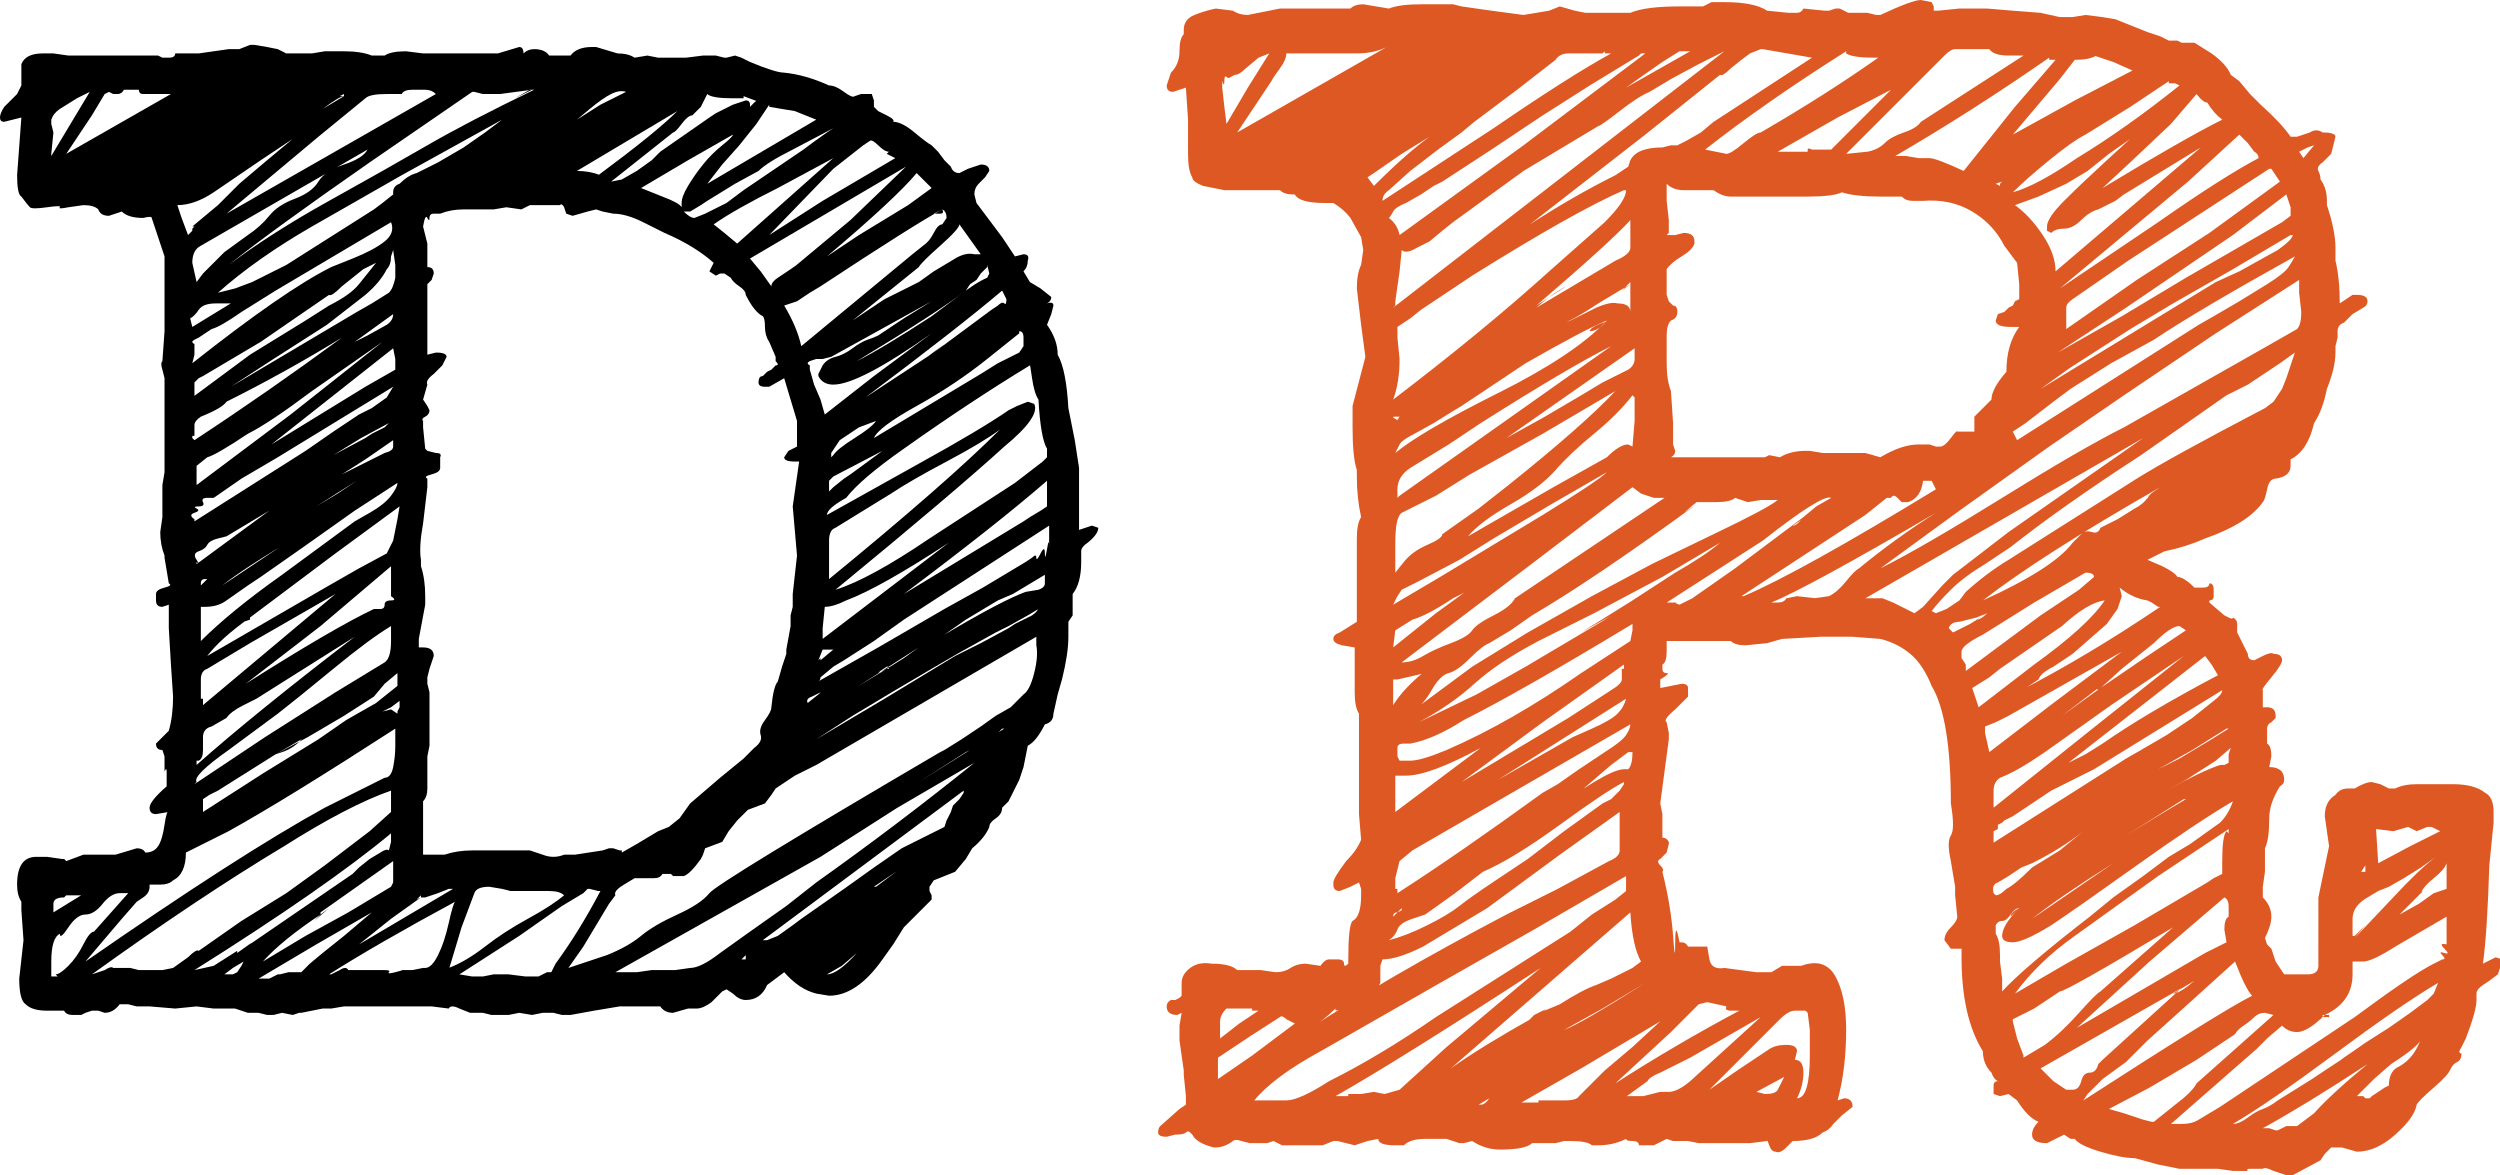 <svg width="117" height="55" xmlns="http://www.w3.org/2000/svg">
    <g class="layer">
        <path d="M117 45v.3l-.1.3-.4.3-.3.2q-.3.2-.3.4v.3q0 .5-.5 1.8l-.2.4q-.2.3 0 .3 0 .3-.2.4t-.3.3q-.1.3-.8.9t-.8.8q-.1.6-1 1.4t-1.8.8l-.7-.2h-.5l-.3.3-.2.3-1.3.7h-.3l-.6-.2q-.4-.2-.5-.1h-.6q-.2 0-.1.1h-.7l-.7-.1H102l-1-.2-1.1-.3q-.6 0-1.6-.3t-1.2-.6h-.2l-.3-.2-.8.4q-.7 0-.7-.4 0-.3.3-.6-.5-.2-1-1l-.4-.3-.4.1-.3-.1v-.4q0-.2.2-.2-.2-.1-.3-.4-.4-.4-.4-1-1-1.6-1-4.4v-.4h-.5L91 44q0-.3.3-.6t.3-.5l-.1-1v-.4l-.2-1.2q-.2-.9 0-1.2t0-1.5q0-4-.9-5.5-.4-1-1-1.5t-1.4-.7l-1.3-.1h-1.5l-1.8.1-.7.2-1 .1q-.5 0-.7-.2h-3v.5q0 .5-.2.6v.2q0 .2.2.2t-.3.3v.4l1-.2q.3 0 .3.2v.4l-.6.6q-.6.5-.4.6l.1.5v.3l-.4 3 .1.5v.5-.1.9-.2q.2 0 .3.2v.1l-.1.4-.3.3q-.2.1 0 .3t.1.3q.4 1.6.5 3t.1.3.2 0h.1q.2 0 .3.2h.9l.1.6q.1.5.7.4l1.5.2h.7l.5-.3h.9q1.1-.4 1.6.5t.5 2.5q0 1.8-.4 3.3l.3-.1q.4 0 .4.4l-.5.4-.4.4q-.2.3-.5.4-.4.4-1.4.4l-.3.3q-.3.3-.5.2-.2 0-.3-.3t-.1-.2l-.8.1h-2.4l-.5-.1h-.7l-.3-.1-.6.3h-.7q0-.2-.3-.2t-.3-.1q-.6.3-1.3.3h-.3q-.2-.2-1-.2h-.3l-.4.1h-1.1q-.3.3-1.5.3-.7 0-1.3-.4l-.4.1h-.2l-.3-.1-.3-.1h-1q-.7 0-1 .3h-.4q-.8 0-.8-.3l-.5.1-.6.2-.4-.1-.4-.1h-.2l-.5.2H60l-.4-.2-.3.1h-.8l-.4-.1q-.3-.1-.4 0-.4.3-.8.3h-.1q-.8-.2-1-.6l-.1-.1q-.1-.1-.2 0t-.5.1l-.4.1q-.4 0-.4-.2t.1-.3l.9-.8.3-.2v-.4l-.1-1v-.2l-.2-1.4V48l.1-.6-.2.1q-.5 0-.5-.4 0-.2.2-.3h.2l.2-.1.1-.1V46q0-.4.4-.7t1-.2q.9 0 1.2.3H59l.7.1q.4 0 .7-.2t.7-.2l.7.1q.2-.3.4-.3h.4q.3 0 .3.2t.2 0v-.2q0-1.6.2-1.8.4-.2.4-1.2v-.3l-.1-.3-.4.2-.5.2q-.3 0-.3-.3v-.1q0-.2.6-1 .5-.5.7-1l-.1-1.2v-4.7q-.2-.3-.2-1v-2.1l-.6-.1q-.4-.1-.4-.3 0-.2.3-.3l.8-.5v-3.9q0-.7.2-1-.2-.9-.2-1.9V22q-.2-.6-.2-2v-1l.6-2.3-.2-1.5-.2-1.7q0-.7.2-1.1l.1-.7-.1-.6-.5-.9q-.3-.4-.8-.7H62q-1.2 0-1.4-.4h-.1q-.4 0-.6-.2h-2.6l-1-.2q-.5-.2-.5-.4-.2-.3-.2-1.1V5.6l-.1-1.5-.6.2q-.3 0-.3-.3l.2-.6q.4-.4.4-1t.2-.8v-.2q0-.5.5-.7t1-.3l.8.1q.3.2.7.2l1-.2.5-.1h3.3q.2-.2.6-.2l1.2.2q.5-.2 1.5-.2H68l.4.1 1.4.2 1.5.2 1.2-.2.5-.2.7.2.5.1h2.1q.7-.3 2.3-.3h1.1l.4-.2h.6q1.4 0 2 .4l1 .1h.4q.2 0 .3-.2l1 .1h.2l.3-.1h.2l.2.1.2.1h.9l.4.1h.2q1.5-.7 1.9-.7l.5.1.1.2v.2h.2q.2 0 0 0l1-.1H93l1.2.1 1.3.1.9.2h.6l.6-.1.8.1.6.1 1 .4.5.2.6.2.4.2h.4l.2.1h.6l.8.5q.7.5.9 1l.4.3.5.6.5.5q1 .9 1.4 1.5h.3l.6-.2q.3-.2.6 0 .6 0 .6.2l-.2.8-.4.4q-.3.2-.2.4t.1.4q.3.4.3 1v.2q.4 1.2.4 2v.6q.2.8.2 2l.6-.4h.2q.5 0 .5.3 0 .2-.2.3l-.5.3-.4.4q-.3.1-.3.4v.3l-.1.4v.3q0 .7-.4 1.7-.2 1-.6 1.6-.3 1.3-1.1 1.7v.3q0 .5-.7.6-.3 0-.4.5t-.2.6q-.7 1-2.7 1.7-.9.4-1.9.6l-.4.2-.4.2.7.3q.6.3.7.5.3 0 .8.5h.4q.3 0 .3-.2.2 0 .2.3v.3q0 .2-.2.2v.1l.7.6.2.1q.2.1.2 0 .2.1.2.3v.4l.5 1q0 .3.3.3l.4-.2q.4-.2.5-.1.4 0 .4.3 0 .2-.5.8t-.4.6v.8h.2q.4 0 .4.4v.1l-.2.2q-.2.1-.2.3v.7q.2.1.2.6l-.1.5q.7 0 .7.6 0 .2-.2.3-.5.8-.5 1.5 0 1-.2 1.4v1.1l-.1.7v.5q.4.4.4.9 0 .4-.3 1l.1.3.2.2.2.6.4.6h1.1q.5 0 .5-.4V42l.5-2.4-.2-1.4q0-.7.5-1 .2-.3.6-.3h.3q.5-.3.8-.3l.4.1.4.2h.3q.4-.2 1-.2h1.7q1 0 1.5.4.4.2.4.9v.5l-.1 1-.1 1q-.1 3.2-.3 4.6l.6-.3.3.1zm-7.3 4.5.4-.3-1.1.8.7-.5 1-.7 1.1-.7 1-.7.4-.3.4-.3.3-.3.2-.5q-1.7 1-4.8 3.3t-4.8 3.3q.3 0 .7-.3t.7-.4.7-.4l1.6-1 1.5-1zm1-8.7v-.3l-.2.3h.2zm-.5 3 .5-.5-.5.6L112 42q1.2-1.3 2-1.9l-.7.5-.8.5-.7.4-.5.2-.5.3q-.7.4-.7 1v.8zm3-2 .2-.1-.1.1-1 1 .9-.5.7-.5.6-.2v-1.2q-.1.3-.6.7t-.6.7zm-.5-3.1-.7.2-.8-.1.1 1.6 1.5-.8 1.4-.7-.4-.2h-.2l-.5.2-.4-.2zm-4 8.8v.1h.3v-.1h-.2q-.8.8-1.3.8-.4 0-.7-.3l-.7.6-.5.5-4 3.5h.5q.5 0 .8-.2l1-.6.9-.6 2.7-1.8 2.7-1.8q2.7-2 3.7-2.5l.2-.1.2-.1q.2 0 0-.2t.1-.1 0-.2.1-.2v-1.3l-2.4 1.4q-1.1.7-1.5.7h-.5v.6q0 1.3-1.3 1.9zm-11.2 4 .4-.1-.4.1q6.5-4.2 7.9-4.9-.3-.3-.8-1.6l-2.1 1.9-2 1.8-1 1-1.1.8-.3.3-.4.4-.2.3zm6.8-12.5v-.2L101 41l-3.9 2.8q-1.7 1.2-2.8 2.7l2.4-1.4 3.2-1.8 3.4-2 .3-.2.4-.2v-.6q0-1.2.2-1.4zm-.2 3-3.5 3-3.4 3.1 6-3.5 1-.5-.1-.6q0-.5.2-.6v-.5q0-.3-.2-.4zm.3-7-.7.6-1.4.9-.9.5q1.6-.9 2.5-1.2h.2l.2-.1v-.4l.1-.3zm-11.2 4.5 1.6-1-1.6 1 6.3-4 .7-.4 1.2-.7 1.2-.8 1-.8q.4-.3.4-.5L98 36l-2 1-1.8 1.2-.2.1-.2.1-.1.1-.2.1v.2l-.2.1v.6zm11-5.4-1.6 1-1.6.9 1-.5 1.5-.9.8-.5zm-2 3.3-2.7 1.7 1.3-.8 1.5-.9zm-3.8-2.6 1-.7-1 .7q2-1.4 5.4-3.2l-.3-.5-.3-.4-6.4 5 .8-.4.8-.5zm-5.8-1.7 2.6-2q2.5-1.8 3.3-3-.8.1-2 1.2l-2.9 2-.5.4-.8.5.3.9zm6.2-5.7zm7-7q0-.1 0 0t0 .1zm-5.3 3v-.1.1q0-.2.3-.4t.3-.2q-5.6 3.2-8.3 5.3 3.3-1.5 4.2-2.7l.4-.4q.2-.2.5-.1t.4-.2l.8-.4.8-.5q.4-.2.6-.5zM93 28.7l-.5.3q.2 0 .5-.3l-.5.2-.8.2q-.4 0-.5.3l.2.2.8-.4.8-.5zm4.6-1.9-.7.5.7-.5-2.4 1.4-2.4 1.5q-1 .5-1 .8v.3l.2.3v.3l3.5-2.6 1.8-1.2.7-.6q0-.2-.4-.2zm-4.5 8.4.8-.7-.8.7 3-2.3 3.2-2.4-5.3 3-.6.3-.5.2v.3l.2.9zm5-3 .6-.5-.5.5-1.7 1.3 1.8-1.3 2.2-1.5 1.8-1.2-.3-.2q-.4 0-1.2.8l-1.5 1.2-1.1 1zm2.4-4.1q-.7-.1-1.3-.6l.1.4-.2.6-.5.7-.8.7-.8.7-.9.6q-.6.3-.7.6l-.6.4-.4.2q3.3-1.7 6.7-4h-.1l-.3-.2-.2-.1zm6.9-11.6-.7.5-1.5 1-1 .5-4 2.8q-3.7 2.4-6.1 4.3l-1.2.8q-1 .6-1.6 1.2t-.9 1l.2.1.5-.2.6-.4.3-.4q1-.9 2-1.5l6-3.8q1.6-1 6-3.3l.4-.3.4-.6.2-.5.2-.6.2-.6zM88 26.6q2-1 5.7-3.3t5.7-3.3l6.7-3.8.7-.4.7-.4q.2-.2.2-.8l-.1-.9v-.6l-3.9 2.5-4.3 2.9-3.5 2.4-4.2 3-3.7 2.7zm-12 4.7v-.2l-3.8 2.7-3.8 2.8 5-3 2-1.3q.5-.3.5-.5v-.5zM65.3 38l2-1.5 2-1.5q-2.4 1.3-3.5 1.3h-.5V38zM86.4 2.4l-.2.2.2-.2Q82.6 4.8 79.8 7l1 .2q.2 0 .8-.5t.8-.5q3.1-1.8 5.5-3.5h-.2q-1 0-1.3-.2zm9.5.3-.4.3.4-.3q-3.6 2.5-7.2 4.6h.5l.6.1h.5q.3 0 1.6.6l2.4-3 1.9-2.2h-.3zm5.6 1.1-1.4 1 1.4-1L99.7 5l-2.1 1.3q-.6.3-1.7 1.2T94.2 9q1.1-.3 3-1.6Q99.5 6 102 4l-.2-.1h-.3zm-5.7 7v-.2q0-.4.8-1.2t2-1.9 1.1-1l-1 .7-1 .8-1 .6-1.3.6-1.1.4q.7.5 1.3 1.4t.6 1.7l6.8-5.8-3.6 2.2-.4.3-.8.4q-.4.1-.8.5t-.8.4-.6.2l-.2-.1zm10.4-2.9-6.6 4.3L97 14q-.3.2-.3.4v1l3.3-2.3 3.4-2.2 3.3-2.4-.2-.3-.2-.3zm-12 12.3.2.4 8.5-5.4.7-.4 1.2-.7 1.3-.8q.8-.5 1-.8t.3-.5q-4.5 2.5-6.6 3.9l-2 1.1-1.9 1.2-.8.6-1.3 1-.6.4zm13-9.2-2.7 1.6-2.8 1.6-1 .6-1 .6-2.8 1.8-1.4 1 4.1-2.5 4.1-2.5 1.1-.5 1.8-1q.7-.5.7-.7zM93.6 8.7v-.1l.1-.1-.3.1.2.1zM85.7 7l.2-.2-.2.2 2.8-2.8L86 5.5l-2.8 1.6h1.4V7q0-.1.2 0h.8zM78 11h.4l.4-.1q.5 0 .5.4v.1q-.1.3-.6.6t-.7.6v1.2l.1.3.2.2q.2 0 .2.3t-.3.4q-.2.2-.2.7t0 1.3.2 1.3l.1 1.5v1l.1.3q0 .2-.2.3h4.4l.2-.1.5.1q.5-.3 1.2-.3h.2l.6.1h2l.7.2q1-.6 1.8-.6h.5l.3.1h.2q.2 0 .5-.4t.3-.3h.8v-.7l.8-.8q0-.5.7-1.3 0-1.3.6-2.1h-.4q-.7 0-.7-.3l.1-.3.3-.1.2-.2.2-.1.1-.2.2-.1v-.7l-.1-1-.6-.8q-.5-1-1.5-1.6T90 9.4h-.5q-.3 0-.5-.2h-1q-1.2 0-1.8-.2-.4.2-1.6.2H81q-.4 0-.8-.3h-1.4q-.5 0-.8-.3v.8l.1.9v.6zm-4 20.5 2.3-1.5.1-.5v-.3q-5.3 3.2-7.9 4.5-1.4.9-2.5 1.1h-.3q-.3 0-.3.2v.4l.1.2h.5q.5 0 1.7-.5 3-1.3 6.3-3.6zm5.4-8-.6.5.6-.4q-4.8 3.5-7.7 5.2l-1 .7-1 .6q-.3.1-.9.7t-1 .7-.8.8-.8.9l2.7-2 2.6-1.6 3-1.7 2.8-1.5 3.1-1.5q2.3-1.1 2.8-1.5h-.8l-.6.1-.6-.2q-.2.2-.9.2h-.9zm5 .7h.1l-.6.4q.2 0 .5-.4l.6-.5.7-.4q-.4-.2-3.2 2L78 28.2h.5q.2 0 0 0t.1.1l.6-.3 1-.7 1-.7 1.6-1.2 1.6-1.2zm-7.9 4L74 29.6l2.4-1.5 2-1.3q1.4-.8 2.1-1.4L77.8 27l-3.2 1.7L72 30q-1.9 1-3 2t-2.6 1.8l2.7-1.3 2.3-1.3 2.7-1.6q1.9-1.1 2.3-1.5zm-11-5 9.9-7q-2 1-6.1 3.6l-1.5 1-1.8 1.1q-.6.4-.6 1v.4zm10.8-10-.4.4.4-.3-1.5.9q-1.2.8-1.8 1l.5-.2 1.2-.6q.7-.3 1-.2.6 0 .6.4v.2q0 .2 0 0v-1.5zm-1 1.8q-.9.3-.9.5.4 0 .8-.5-1 .4-3.8 2l-1.5 1-1.5 1-.5.3-.8.5-.9.5q-.6.3-.7.5t-.2.4q1.2-1 4.8-2.8t5.1-3.4zm-10 4.8.2-.3h-.2q-.2 0 0 .1t0 .2zm11.2-3.5-6 4.2 1.8-1 1.7-1 1-.6 1.2-.6q.3-.2.3-.5v-.5zm-4.6-2 1.4-.9q-.6.3-1.4 1l3.7-2.2q.7-.3.7-.6v-1.3q-.9 1-4.4 4zM76 8.9l-.7.2.7-.2q-2.3 1-7.1 4l-2.4 1.6-.5.4-.6.4v.5l.1 1q0 1.1-.3 1.9 4.2-3.2 7.3-6l2.6-2.3q1-1 1-1.5zm-10.8 5.5 15.5-12-1.2.6-1.3.7-1 .6q-.5.2-1.4.9t-1 .7L71.3 8 68 10.4l-.5.4-.6.5-.6.3q-.5.3-.7.1l-.1 1-.2 1.4v.2zm13.5-12h-.1l-.8.5-1 .7-.7.5 3-1.7h-.4zm-2 .2h-.1.1L74.4 4l-2.2 1.4L69.8 7l-2.3 1.5-.4.2-.6.4-.7.4q-.5.2-.6.4t-.2.3q.4.3.5.8l5.8-4.2L77 2.5h-.2zM65.3 26.8l.4-.5q.4-.5 1.1-.8t.7-.5l1.7-1.2 1.4-1.1q3.5-2.8 5-4.4l-3.4 2-3.4 1.9-1.6 1-1.6.8q-.3.2-.3 1.4v1.4zm11.1-8.3-.3.5.3-.5q-.7.9-1.8 1.8T72.8 22t-2.1 1.6-2 1.5l4-2.3 2.5-1.4q.6-.6 1-.6l.2.1.1-1.2v-1.1zm0 4.3-4.6 3.5-6.2 4.7q.5 0 1-.3t1.3-.6 1-.6 1-.7 1-.8l7-4.7h-.5l-.6-.2-.4-.3zm-9.7 8.7-.6.3.6-.3-1.3.3h-.2V33q.5-.8 1.5-1.6zm14.9-3.6.6-.4-.6.4q2.6-1.1 9-5l-.1-.2-.1-.2H90q-.1.8-.7 1H89l-.2-.2q-.2-.2-.3 0h-.2l-1 .8-5.8 3.8zM107 9.1l-2.5 1.9-5 3.4-3.2 2.1 3-1.7 3-1.8 4.5-2.6.4-.3v-.4l-.2-.6zm.8-1.7.2-.2-.2.2.5-.6-.3.1-.4.2.2.3zm-2.3-.3-.3-.4-.4-.4-2.4 2.2-3 2.5-3 2.5 4.6-3.1q3-2.1 4.7-3 0-.2-.2-.3zm-2.2-2.3q-.2 0-.5-.4l-1.2 1.4-1.8 1.7-1.4 1.3q3.8-2.3 5.6-3.2-.4-.3-.7-.8zM98 2.6h.1q-.3.2-1 .2l-.7.9-2.2 2.6 2.9-1.6 2.7-1.4-.9-.4-.9-.3zm-4.8-.3h.1-1.8q-.2 0-.5.3t-.6.6-.5.5l-1.5 1.5-2 2 1-.1q.5-.1.8-.4t.9-.5.8-.5l4.8-3.1H94q-.7 0-.9-.3zm-10.8 0-.5.2-.4.3-.5.4q-.4.4-.5.3L77 6.3l-5.4 4.2q2-1.3 4-2.3l.6-.4.1-.3q.3-.6 1.5-.6l.4-.1h.3l.4-.2.7-.4.6-.5 4.6-3-2.3-.4zm-7.3.1-.1.1h-1.6q-.4 0-.6.3L71 4.2l-2 1.5-.6.5-1.1.8L66 8l-1 .9q-.3.2-.3.5L69.9 6q3.5-2.4 5.5-3.5h-.3zm-15.7.1-.5.2-.6.5q-.3.3-.5.3l-.2.1q-.1.1-.2 0t-.1.2-.1 0v.3l.1.9.1.8 1-1.7 1-1.6zm2 0h-1.2q0 .3-.3.7t-.4.6l-1.6 2.4 7-4q-.6.3-1.4.3h-2.1zm5.5 3.9-.8.5.8-.5-1.3.8-1.3.9-.3.2.3.4q1.5-1.5 2.6-2.3zm-1.7 21.9 2.2-1.3 4.8-2.9q2.6-1.6 3-2l-2.6 1.5-2.7 1.6-1.6 1-1.9 1-.4.2-.4.2-.2.3-.2.4zm4.2-1L68 28q-1.2.8-1.9 1l-.8.5-.1.8 2-1.6 2.2-1.6zm-4 14.3v.2q2.8-1.8 6.8-4.7l.7-.4 1-.7 1.2-.8q.8-.5 1-.8t.2-.5l-6.4 3.7-3.8 2.2-.6.5-.2.8v.5zM57 50.5l.6-.4-.6.4 1.6-1.1 2-1.5-.4-.2q-.2-.2-.3-.1l-1.4.9-1.5 1v1zm8.6-8-.2.2q-.2 0-.2.2l.2-.2.2-.1zM76 36.7v-.1q-.8.4-3 2t-3.6 2.2l-1.3 1-1.4 1-.6.2q-.6.2-.7.5t-.4.5q.8-.2 1.8-.7t1.5-.9 1.7-1.2 1.5-1l1.7-1.3 1.8-1.3.4-.2.2-.2.2-.2.2-.3zm-.3 1zm-14.5 9.5h.2-.2zm1.3 0v.1-.1q-.6.6-1.3 1 3.6-2.4 9.3-5.4l2.4-1.2 2.4-1.3q.5-.2.5-.5V38L73 40l-3.4 2.5-3 1.8q-1.2.6-1.9.6l-.1.3v.8q-.2.4-.9.8t-1.2.5zm13.7-12-.8.6L74 37l-1 .6 1.6-1q1-.6 1.4-.6h.2q.2-.2.2-.8zm-17.6 12h-1.2q-.3.3-.3.6v.8l.9-.7.9-.6h-.3zm4.5 4H63h.7l.6-.1.5.1.7-.2 2.2-2 4.4-3.7q-6.6 4.3-9.6 6h.6zm6.2.5q.2 0 .4-.3l-.5.3zm2.7-.2h1.2q.6 0 .7-.2l.6-.6.6-.6 1.3-1.1 1.3-1.2L74 50l-2.8 1.6h.8zm5-5.5-.4.3.4-.3-2 1.2-1.8 1q.8-.3 3.8-2.2zm-1 5.4v-.1h.9l.8-.2h.4q.4 0 1-.5l3.3-3-3.3 1.9-.6.3-.8.4q-.5.2-.6.4l-1.1.8zm6.6-.2q.5 0 .6-.2t.3-.6l-1.3.7.4.1zm1.9-3.9H84q-.3 0-.7.4l-1 1L80 51l1.3-.9 1.5-1q.3-.2.8-.2t.5.3l-.1.4q.4 0 .4.6t-.3 1.2q.6 0 .6-2v-1.2l-.1-.8zm-3.7-.2-.9-.2-.4.1-1.3 1.3-2.6 2.4q2.8-1.8 5.8-3.4H81q-.3 0-.2-.2zm-9 .4.6-.3-1 .7.4-.4L73 47q1.1-.7 1.7-.9l.7-.3 1-.5.4-.3q-.4-.7-.5-2.3L67.9 50q1.4-1 3.9-2.4zm4.3-6.5-4.3 2.5-4.4 2.5-5.6 3.2q-2.2 1.2-3.1 2.3h1.5q.6 0 2-.9 2.4-1.2 5-3l6.3-4 1-.8 1.1-.7.5-.4V41zm-6-4.5 3.5-2 .9-.4q.9-.4 1.2-.7t.4-.7l-6 3.8zM85 28h-.1l.7-.1q.4-.2.8-.7t.6-.6q1.7-1.4 3.6-2.6-6 3.5-7.7 4.2h.3q.3 0 .4-.2l.5-.1.9.1zm4.6.7.4-.3.9-1 .5-.5 2.6-2 6.3-4.4-13 7.5h.8l.5.2 1 .5zm3.7 8.9v.2l4.5-3.6 4.4-3.5-3.4 2.3-3.1 2.2q-1.3.9-2.1 1.2-.3.2-.3.6v.6zm0 4.2.1.1q.2 0 .5-.3.4-.2 1.2-1l1.3-.8 1.1-.9q-1 .8-2.4 1.5l-.5.2-.6.4-.5.3q-.3.1-.2.5zm5.6-1.4q-2.4 1.5-3.8 2.6l3.8-2.6zm-4.4 2.1-.4.4q0-.2.4-.4-.2 0-.4.3t-.4.3-.3.2v.4q.2.3.2 1v.3l.1.8v.6q1-1.1 4.1-3.5l1.1-.9 1.4-1 1.2-.9 1-.6 1.4-1q.4-.4.6-1-1.7 1-4.5 3t-4 2.8q-1.3.8-1.8.8t-.5-.3q0-.5.8-1.3zm.2 7 1-.6q.8-.6 1.6-1.5t1-1l3.4-3q-5 3-5.3 3l-1.2.8-1 .5v.1l.2.8.3.8zm8-3.6-1 .6q.3 0 1-.6L95.5 50l.6.6.6.4h.3q.3 0 .4-.4t.4-.4.4-.4l.2-.2 4.4-4zm-2.7 6.4.3.1.4.1h.1l1-.8q.8-.6 1-1l3.6-3.2-.4-.1q-.3 0-.5.2t-.5.4-.4.4l-1.8 1.2-2.2 1.3-1.9 1 .7.2.6.2zm6.6.6.4-.2h.5l.8-.6q.8-.9 2.5-2.3-2.9 1.9-4.9 3h.3l.3.1zm6.7-4.3q0 .3-1.4 1.2l-.8.7-.8.8h.3l.1.1h.2l.1-.1.3-.2.3-.2.2-.1q0-.7.5-.9.7-.4 1-1.3z"
              fill="#de5823"/>
        <path d="M51.4 24.6v.1q0 .3-.5.7-.3.2-.3.4v.5q0 1-.4 1.5v1l-.2.3v.7q0 .8-.3 2l-.2.7-.2.9q0 .4-.4.5-.4.8-.8 1l-.2 1-.2.6-.3.6-.2.4-.3.3q0 .3-.3.5t-.3.4q-.2.5-.8 1l-.3.5-.5.6-1 .4-.2.3v.2l.1.2v.2l-.7.7-.6.6-.5.8-.5.7q-1.2 1.7-2.5 1.7l-.6-.1q-.8-.2-1.5-1l-.4.3-.4.3q-.3.7-1 .7-.3 0-.6-.3l-.3-.2-.2.1-.2.2-.3.3q-.4.3-.7.3h-.4l-.7.2q-.4 0-.6-.3H29l-1.2.2-1.1.2h-.4l-.4-.1h-.5l-.5.1-.6-.1-.5.1H23l-.4-.1H22l-.5-.2q-.4-.2-.5 0l-.8-.1h-4.1l-.6.1h-.4l-1 .2H14l-.3.1-.5-.1-.4.1h-.3l-.4-.1h-.5l-.3-.1-.3-.1h-1l-.8-.1-1 .1-1.2-.1h-.6L6 47h-.4q-.3.4-.7.4l-.3-.1h-.3l-.3.1-.2.1h-.4q-.3 0-.4-.2h-.8q-.7 0-1-.3-.3-.2-.3-1.2l.2-1.8-.1-1.4v-.4q-.2-.3-.2-.8 0-1.3.9-1.3h.5l.7.1H3l.1.1.8-.3h1.5l1-.3q.3 0 .4.2.4 0 .6-.3t.3-1 .2-.6l-.6.1q-.3 0-.3-.3t.8-1v-.7q0-.2-.1 0v-.7l-.1-.3q-.3 0-.3-.3l.3-.3.3-.3q.2-.7.2-1.6L8 31.1l-.1-1.7v-1.1l-.3.1q-.3 0-.3-.3v-.3q0-.2.4-.3t.2-.2l-.2-1.2V26q-.2-.5-.2-1.1l.1-.7v-1.5l.1-.6v-4.4l-.1-.4q-.1-.3 0-.4l.1-1.4V12l-.2-.6-.2-.6-.1-.3-.1-.3q0-.1-.4 0-.7 0-1-.3l-.6.2q-.4 0-.5-.3-.2-.2-.7-.2l-.7.1q-.5.1-.4 0t-.6 0-.8 0-.4-.5q-.2-.1-.2-1L1 5.5l-.8.2q-.2 0-.2-.2T.2 5l.3-.3.3-.3L1 4V3q.2-.5 1-.5h.5l.7.1h4.2l.2.1h.3q.3 0 .3-.2h1.1l1.4-.2h.5l.5-.2h.2l.6.1.5.1.4.2h1.2l.6-.1h.9q.8 0 1.3.2h.6q.3-.2 1-.2l.8.1h3.5l1-.3q.2 0 .2.3.2-.2.5-.2.5 0 .7.3h1q.3-.4 1-.4h.2l1 .3q.5 0 .8.2l.6-.1.5.1h1.3l.8-.1h.6l.4.1h.1l.4-.1.3.1.4.2q1.2.5 1.6.5 1 .1 2.1.6.3 0 .7.3t.5.2l.3-.1h.5l.1.3V5l.2.2.4.2q.4.2.3.3.4 0 1 .5t.8.6l.3.3.3.4.3.3q.1.3.4.3l.4-.2.6-.2q.4 0 .4.3l-.2.3-.3.3q-.2.2-.2.5l.1.4.6.8.6.8.6.9.4-.1q.3 0 .2.3 0 .3-.2.5l.3.5.5.3.5.4q0 .2-.2.3.3-.1.3.1l-.1.4-.2.5q.5.7.5 1.4.4.7.5 2.5l.3 1.5.2 1.3v2.9l.6-.2.3.1zM41 41.5l.4-.3-.4.3 1.2-.9 1.2-.8-2.5 1.7h.1zm4.1-4.3V37l-9.4 7h.2l.5-.2.7-.5.4-.3 1-.7 1-.7 1.4-1 1.3-.9 2-1 .1-.3.2-.4.1-.3.3-.3.2-.3zm-10.2 7.7v-.2l-.2.2h.2zm12-10.8-.2.2.3-.2q-.1.3-1.8 1.1L43 36.6l4-2.5zm-2.7 1 .4-.2-1.4.9 1-.7.8-.5.9-.6.7-.5.7-.4.3-.3.3-.3q.3-.2.5-1t.1-1.3v-.4l-10.3 6-1 .5-.9.6-.2.3-.3.4-.8.3-.5.5-.4.5-.3.5-.8.3-.1.3-.1.2q-.5.7-.8.8h-.5l-.1-.1H31q-.1.2-.4.2h-.9l-.5.3q-.5.3-.4.5l-.3.4-.3.5-.9 1.5-.7 1 1.8-.6q1-.4 1.6-.9t1.7-1 1.5-1T44 35.2zM21 45.3q.8-.3 1.7-1t2-1.3 1.7-1.1q-.2-.2-.7-.2h-1.8l-.4-.1-.6-.1q-.6 0-.7.3l-.6 1.6-.6 2zm-9.9-.7.7-.5-.7.6v-.1l5.4-3.7.3-.3.5-.4.5-.3q.3-.2.4-.1l.1-.4V39q-3 2.5-9.2 6.4l.9-.2 1.1-.7zm-1.9-9v.2q2.7-2.4 7.4-6L12 32.7l-.6.3q-.6.3-.8.6l-.7.4q-.4.1-.4.5v.6q0 .4-.2.5zm.2-5.6.5-.5-.5.5q1.4-1.4 3.8-3.1l3.4-2.5.7-.4q.7-.4 1-.8t.3-.6l-2 1.3-2.4 1.7-2 1.4-.6.4-1 .7q-.4.3-1 .3h-.2V30zm-.2-3.6.4-.3-.4.3 3.4-2.5-1 .6-1 .6-.4.1q-.4.1-.5.3t-.4.3-.1.4 0 .1zm6.9-22-.2.1h.2q-.2 0-1 .6l.5-.3.5-.3zM39 6l-1.9 1q-1.2.6-1.6 1l-1.1.6-1.3.8-.3.2-.5.3H32q.3.3.5.3l.5-.2 1-.5.8-.6L37.6 7l.4-.3.7-.5.3-.2zm3.4 1.8-.7.3.7-.3-7.3 4.3.5.6.5.7q0-.2.3-.4t.6-.4.4-.3l2.4-2 2.6-2.5zm1.7 2-.4.2h.3q.2 0 .1-.2-1.3.7-5.7 3.6l-.5.3-.6.4-.6.2q.6 1 .8 1.9l5.2-4.3.5-.4q.3-.2.5-.6t.4-.4l.2-.3q0-.3-.2-.4zm-5.8 7.8v-.1l.2-.4q.2-.3.6-.4t.8-.4.7-.4.5-.2l1.2-.8 1.3-.8-4.7 2.6-.4.1h-.3l-.3.1q-.2.1 0 .2v.2q0 .2 0 0l.2.7.3.7.2.7 2.3-1.8 2.7-2Q40.2 18 39 18q-.5 0-.7-.4zM49 22.5v.1-.1q-2.3 2-6.7 5.3l5.6-3.4.3-.2.5-.3.3-.2v-1.3zm-10.5 7.4.7-.5-.7.5 5.9-4.5q-3.2 2.1-4.8 2.7-.6.3-1 .3l-.1 1v.5zm-9.4 10 .7-.4 1-.6.5-.2.5-.4.5-.7 1.4-1.2 1.1-.9.5-.5q.4-.3.3-.6t.2-.7.3-.6q.1-1 .3-1.2l.2-.7.2-.6v-.2l.2-1.1v-.5l.1-.4v-.6l.2-1.8-.2-2.3.3-2.1h-.2q-.5 0-.5-.2l.2-.3.2-.1.2-.1v-1.2l-.3-1-.3-1-.7.4h-.2q-.3 0-.3-.2 0-.3.2-.3l.2-.2.2-.1.2-.2q.2 0 0-.2v-.2L36 16q-.2-.3-.2-.7t-.1-.5q-.4-.2-.8-1 0-.2-.3-.4t-.4-.4l-.3-.2h-.2l-.2.1-.3-.2.2-.4q-.9-.8-2.3-1.4l-1-.5q-.8-.4-1.4-.4l-.5-.1-.3-.1-.4.1-.7.2-.3-.1-.1-.3q-.1-.2-.2-.1h-1.4l-.4.2-.7-.1-.6.1h-1.4q-.6 0-1.1.2h-.3q-.2 0-.2.2t-.1 0-.2.4l.2.8v1.1q.3 0 .3.3l-.1.3-.2.2v3.3l.4-.1q.5 0 .5.2l-.2.4-.4.4q-.4.3-.3.5l-.2.7.2.3.1.2q0 .2-.2.3t-.1.2v.3l.1 1 .1.1.4.1q.3 0 .2.2v.5q0 .2-.4.3t-.2.2v.4l-.2 1.7q-.2 1.1-.1 1.7v.3q.2.6.2 1.4v.4l-.3 1.6v.4h.2q.5 0 .5.4l-.2.6-.1.4v.3l.1.4v2.5l-.1.5v1.5q0 .4-.2.6V40h1q.6-.2 1.3-.2h2.7l.6.2q.5.2 1 0h.5l1.3-.2.3-.1h.2l.3.1h.1q.1 0 0 0zm-20-3.2.3-.2-.3.2 3.3-2.2 3.3-2.1L18 31q.3-.2.3-1v-.7q-1 .6-2.7 2T13 33.4l-2.3 1.7Q9 36.3 9.2 36.6zM9 15.3l.2-.2-.2.2 1.8-1.1h-.7q-.6 0-.8.3t-.4.4l.1.4zm9.3-4.9-1 .6 1-.6-5.4 3.2-1.6 1q-1 .7-1.4.8l-.3.2-.3.2-.2.1q-.2.1 0 .2v.5L9 17q4.3-3.4 6.5-4.5l1-.4q1-.4 1.5-.8t.3-.9zM27 5.6l1.1-.7 1.2-.6q-.3-.1-.7.1t-1 .7-.6.5zm-18 13 2.7-2 2.6-1.6 1.1-.7q1-.5 1.4-1t.8-1l-.6.3-1 .8q-.5.5-.6.4L12.2 16l-2.7 1.6-.2.1-.2.2v.8zm0 1.8v.1l.1.1q3.5-2.3 6.9-4.8-2.6 1.6-5.4 3-.2.3-1.2.7-.3.2-.3.4v.5zm1.8-2.3 1-.6-1 .6 5.9-3.5.7-.4.8-.5q.2-.2.3-.7v-.6l-.1-.7-.1.3q0 .4-.2.6-.3.6-1 1.2l-1.8 1.4-2.5 1.6-2 1.3zm7.6-3.4-.3.1.3-.1-1.8 1.3.6-.3.9-.5q.3-.2.3-.5zm0 1.6-5.7 4.5 4.4-2.7.7-.4.7-.4v-.5l-.1-.5zm-.2 3.5-1.3.7-1.3.8 1.5-.8.3-.2.6-.3.2-.2zM16 22.2l.8-.4-.8.4 2-1q.4-.1.4-.3v-.3l-1.3.9-1.1.7zm.7.3-.8.5-1.1.7 1-.6.9-.6zm31.9 6-.5.3-.9.5-.6.3-1.8 1-1.2.7-1.7 1-2 1.2-1.7 1.1 3.2-1.9 3.3-2 1.2-.6 1.3-.7.3-.2.4-.2.4-.2q.3-.2.3-.4zm-7 2.8v-.1h-.1l-.3.2-.1.1.4-.2.8-.5.7-.5-5 3.2 1.7-1.1 1.8-1.1zm-2.8.9v.1-.1l-.2.1-.6.3q-.3.1-.2.3l.5-.4q.3-.3.5-.3zm-.5-1.3.1-.1v.1l.6-.5h-.5l-.2.5zm.5-4v.2q5.5-4.5 8-7-.8.6-2.5 1.5t-2.6 1.5l-1.3.8-1.3.8q-.3.1-.3.6V27zm0-3.8V23l.2-.2.5-.4.3-.2 1.5-1.1-2.3 1.2-.2.2v.6zm.1-1.7.1-.1q.2-.3 1-.8t1-.8l-.8.3-.9.6-.4.6v.2zm-4.4-10 .6-.6-.6.6 4.5-4-2.6 1.4q-2 1-3 1.7l.5.4.6.5zm-2.6-1.7v-.2q0-.3.3-.8t.7-1 .9-.9.5-.5l-2.1 1.2L30 8.8l1 .4q.8.3.9.5zM28 8.2l.4-.3-.4.3q2.7-2 3.7-3L27 8q.6 0 1.1.2zm-5.3-2-.6.3.6-.3.8-.6-4.7 2.6-4.2 2.4q-2.6 1.5-4.4 3.1l.8-.2.8-.3.8-.4.8-.4 4.1-2.6.4-.3.5-.4V9q0-.3.3-.4.4-.4.8-.5l1-.5 1.2-.7 1-.7zM9.5 12.8l.1-.1-.1.1 1-1 1.1-.8q.6-.4 1-.9t1.2-.8 1.1-.8 1.2-.8 1.1-.7L12 10l-2.6 1.5q-.4.2-.4.8l.2.9.3-.4zM9 10.7l.1-.1H9l1.2-1 1-1 1.3-1.1 1.2-1-1.5 1L10 9q-.9.6-1.7.6l.2.6.3.8.2-.2zM2.4 7.3l1.8-3-.6.3-.8.5q-.3.2-.4.5v.2l.1.4-.1 1zm6.8 15.4 2-1.5 2.4-1.8 4.3-3.4-3.3 2.3q-2 1.5-3 2-1.5 1-1.9 1.1l-.5.4v.9zm9.2-4.6-1 .6 1-.6-5.4 3.3-1.7 1-1.3.9h-.3q-.3 0-.2.2t-.2.2-.1.1-.1.2 0 .3v.1l5.2-3.3 1.3-.9 1.2-.8.6-.3.7-.5.3-.5zM14 25l-.9.6 1-.6q-2.7 1.6-3.7 2.4L14 25zm-2.3 4-.3.1.7-.6-.4.4q-1.4 1-2 1.8l5.7-3.3 1.4-.8 1.3-.7.3-.6.2-1 .1-.6-3 2.2-4 3zm6.6-2.5L15 29.3 11.5 32q4.1-2.6 6-3.5h.3q.2 0 .2-.2t.3-.2 0-.2v-1.5zm-5.4 8.8-.3.1.6-.2q.6-.2 1-.7l.6-.3-1.9 1.1-2.7 1.7-.4.2-.3.2v.6l2.8-1.8 2.6-1.6 1.3-.9 1.4-.8 1-.8v-.6l-.6.5-.5.6-1.4.9-1.7 1-1.5.8zm5.7-2 .1-.2v-.3l-.4.3-.4.2.4-.1.3.2zM15 42.8l-.3.3.7-.6-.4.3Q13.2 44 12.3 45l2-1.2 2-1.1 1-.6 1-.6.1-.2v-1L15 42.7zm4.7-.9-.4.4.2-.2.2-.1-1.4 1-1.5 1.2 4.4-2.6H21l-.5.2-.6.2h-.2zm29.2-15-.5.3-1 .6-.7.3-1.5.9-1 .7q2.7-1.6 3.8-2l.6-.1q.3-.1.3-.3v-.4zM38.1 32l3-1.7 3.1-1.8 1.8-1 2-1.2.3-.2q.2-.2.2 0t.2-.2.2 0 .1-.2.1-.1 0-.2 0-.3v-.5L42.3 29l-1.4 1-1.4.9-.5.3-.6.5q0 .2-.3.3zM49 21q-.3-.5-.4-2.3-.2-.3-.3-1t-.1-.6q-2.8 1.7-5.9 3.9-2 1.4-2.7 2.3-.9.5-.9.8l4.3-2.4q2.9-1.6 4.2-2.5l.4-.2.5-.2.3.1q.3.6-1.4 2-2.3 2.1-7.9 6.7 1.6-.5 4.4-2.4l4-2.6 1.3-1 .2-.2V21zm-1.3-5.4-1.5 1.2Q44.7 18 42.9 19t-2 1.5l5-3 .8-.5 1-.5.2-.3v-.4q0-.3-.2-.3zm-4 .9.5-.4-.8.6.3-.2 2.7-2 .3-.2q.2-.2.3-.1t.1-.2l-.2-.4q-2 1.7-6.4 5l3.2-2.1zm2.5-4q0-.1 0 0l-.3.3-.2.3-.3.2-.2.3q-1.3 1-5.1 3.3 1.2-.6 3.5-2.1l1.2-.9q.9-.7 1.4-.9l.1-.2-.1-.4zm-1.3-2q0 .2-.9 1t-1 1L39.9 15l1.5-1 1.6-.8.7-.5 1-.6q.5-.3.9-.2h.3l-.5-.7-.5-.7zm-1.3-1.7-.3-.3-.4-.4q-1 1.2-4.2 3.9l1.5-1 2.3-1.4 1.1-.8zm-2-1.7q-.2 0-.5-.3t-.4-.2l-.3.2L39 7.9 36 11l2.5-1.6 3.4-2-.4-.2zM36 4.9l-.6.9-.8 1-.8.9-.7.9 5.1-3-1-.4L36 5zm-1.2-.3h-.5q-1 0-1.2-.2l-.3.6-.4.4q-.2 0-.5.4t-.4.4l-2.9 2.3.5-.1.7-.4.7-.5.4-.4 2.3-1.6.3-.2.8-.4.6-.2q.2 0 .2.2V5l.2-.2q.2-.2.3 0l-.8-.3zm-10-.4-.7.4.8-.4-1.5.2h-.8l-.4-.1h-.1l-4.8 3.3q-4.6 3.2-6.6 4.8 2-1.5 4.7-3T20 6.8t5-2.6zm-6.2.2h-.5q-.8 0-1 .2l-1.1.9-1.1.9-4.3 3.6 9.8-5.6q-.2-.2-.5-.2h-.6q-.4 0-.5.2h-.2zM5.8 4.2q-.1.2-.3.2h-.2l-.2-.1-.2.1-.3.5-.3.5-.6.9-.6.9L8 4.4H6.7q-.2 0-.2-.2h-.7zm3.9 22.9h-.1q-.2 0-.2.2v.1l.3-.3zm-.2 5.6v.3l6.2-5.2-4 2.3-1 .6-1 .6q-.3.1-.3.5v.9zM7 41.5q0 .3-.3.5t-.3.2l-.7.8L4 45q7.2-5 11.2-7.2l2.8-1.4q.3 0 .4-.5t.1-1 0-.8q-5.1 3.3-7.8 4.8l-2 1q0 1-.6 1.3-.2.2-.6.2t-.5 0zm-4.4 4.1q.2 0 .6-.4t.7-1 .5-.6L6 41.8h-.4q-.4 0-.8.5t-.8.5-.8.6-.4.3q-.4.2-.4 1.3v.7h.3zm1-3.7-.2.2.2-.2h-.5L3 42q-.5 0-.5.3v.4l1.3-.8zm2.9 3.5h1.1l.5-.1.7-.5q.4-.4.5-.3l2-1.4 2.1-1.3 1.8-1.3 2.1-1.6 1-.9v-1q-2 .7-5 2.6-4 2.4-9 6l.6-.2q.3-.2.4-.1h.8l.4.1zm4.4.2.2-.1.2-.3.1-.2-.5.3-.4.3h.4zm2.2 0 .4-.1h.6l.4-.4.6-.5 1-.8 1.3-1.1-2.6 1.5-2.7 1.6h.5l.4-.2zm6.8-.3q.3 0 .6-.6t.5-1.5.3-1q-3.7 2-5.9 3.4h.1l.4-.2q.3-.2.4 0H18q.3 0 .2.1t.3 0 .3-.1h.5l.5-.1h.2zm4.7.4h.6l.4-.2h.2l.2-.4q1.1-1.5 2.1-3.4H28l-.4-.1h-.1l-.2.2q0 .2 0 0l-1 .6-1 .7-1 .7-2.8 1.8.6.1h.5l.5-.1h.7l.8.1zm6-.3h1l.7-.1q.5 0 1.4-.7l1.4-1 1.7-1.2 1.4-1.1q3.8-2.7 7.4-5.6L42 37.8l-3.6 2.3-9.6 5.4h1l.7-.1h.2zm8 .2h.3-.2q.5 0 1.4-1l-.7.6-.7.4z"/>
    </g>
</svg>
